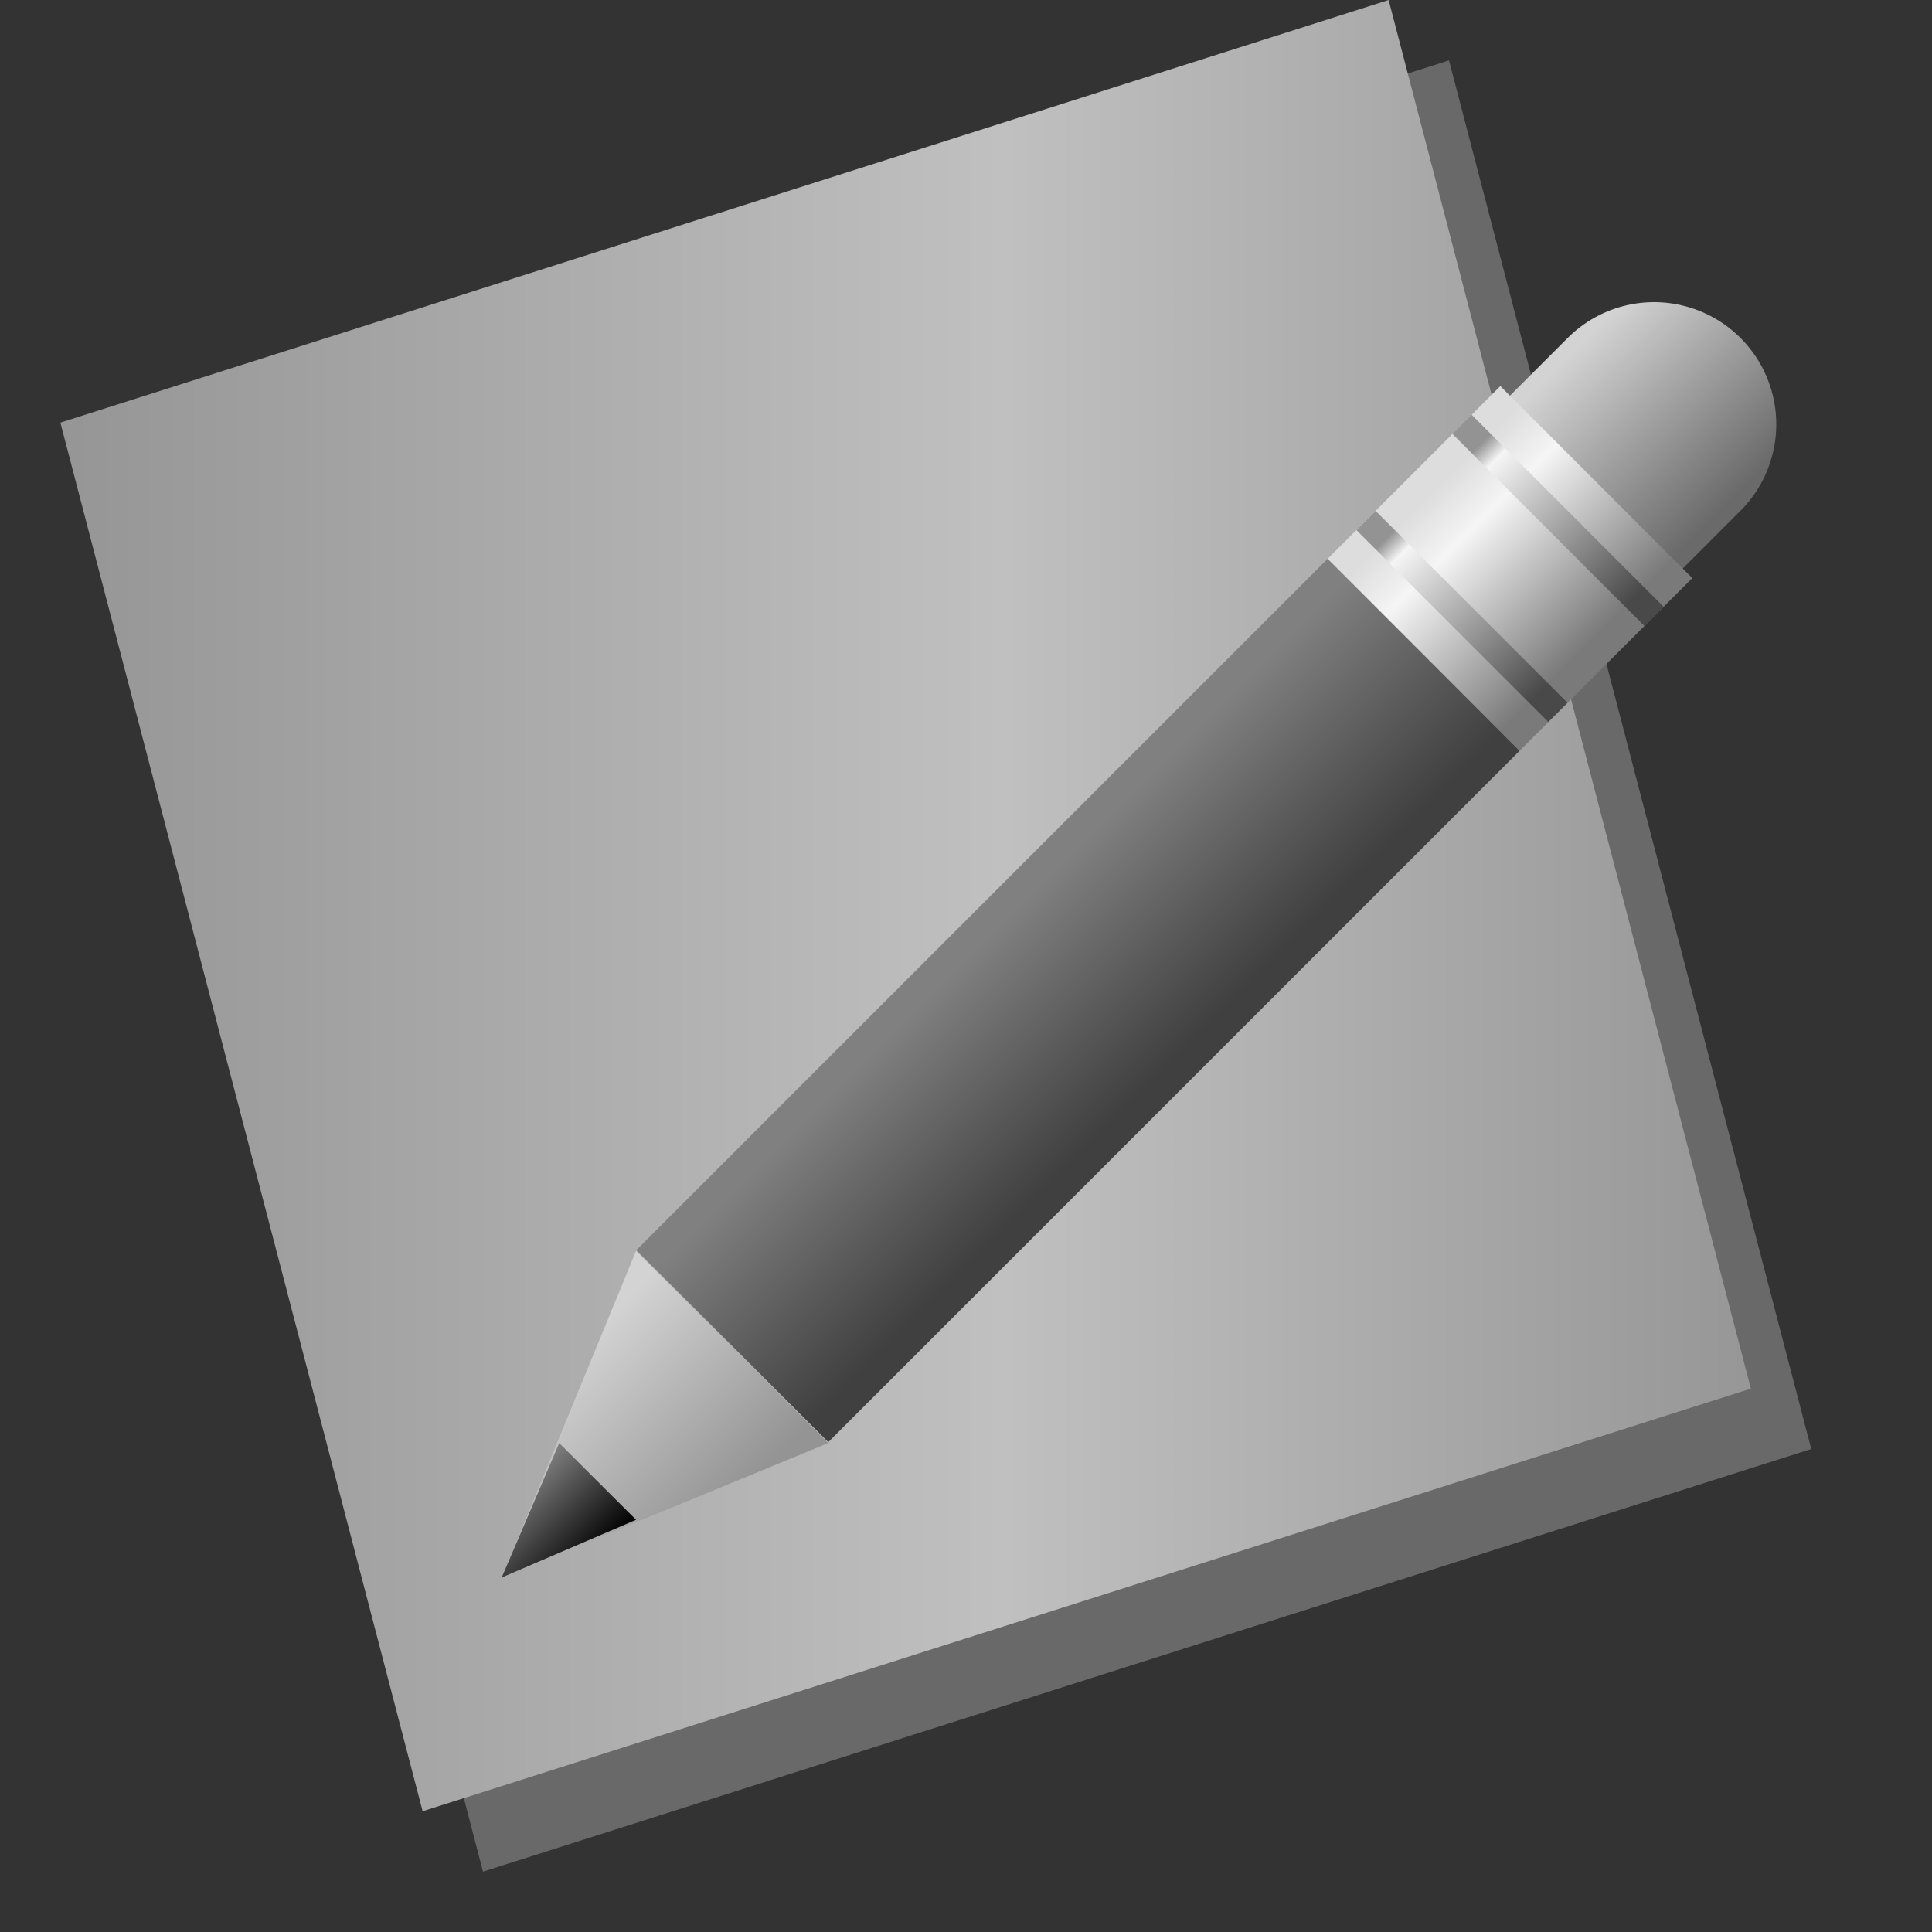 <?xml version="1.0" encoding="UTF-8"?>
<svg xmlns="http://www.w3.org/2000/svg" xmlns:xlink="http://www.w3.org/1999/xlink" width="32pt" height="32pt" viewBox="0 0 32 32" version="1.1">
<rect x="0" y="0" width="32" height="32" fill="#333333" stroke="none"/>
<defs>
<linearGradient id="linear0" gradientUnits="userSpaceOnUse" x1="0" y1="0" x2="32" y2="0" gradientTransform="matrix(1,0,0,1,-1,-1)">
<stop offset="0" style="stop-color:rgb(56.471%,56.471%,56.471%);stop-opacity:1;"/>
<stop offset="0.55" style="stop-color:rgb(75.294%,75.294%,75.294%);stop-opacity:1;"/>
<stop offset="1" style="stop-color:rgb(56.471%,56.471%,56.471%);stop-opacity:1;"/>
</linearGradient>
<linearGradient id="linear1" gradientUnits="userSpaceOnUse" x1="14" y1="0" x2="18" y2="0" gradientTransform="matrix(1,0,0,1,0,0)">
<stop offset="0" style="stop-color:rgb(82.745%,82.745%,82.745%);stop-opacity:1;"/>
<stop offset="1" style="stop-color:rgb(41.569%,41.569%,41.569%);stop-opacity:1;"/>
</linearGradient>
<linearGradient id="linear2" gradientUnits="userSpaceOnUse" x1="14" y1="0" x2="18" y2="0" gradientTransform="matrix(1,0,0,1,0,0)">
<stop offset="0" style="stop-color:rgb(86.667%,86.667%,86.667%);stop-opacity:1;"/>
<stop offset="0.25" style="stop-color:rgb(96.078%,96.078%,96.078%);stop-opacity:1;"/>
<stop offset="1" style="stop-color:rgb(47.843%,47.843%,47.843%);stop-opacity:1;"/>
</linearGradient>
<linearGradient id="linear3" gradientUnits="userSpaceOnUse" x1="14" y1="0" x2="18" y2="0" gradientTransform="matrix(1,0,0,1,0,0)">
<stop offset="0" style="stop-color:rgb(57.647%,57.647%,57.647%);stop-opacity:1;"/>
<stop offset="0.1" style="stop-color:rgb(96.078%,96.078%,96.078%);stop-opacity:1;"/>
<stop offset="1" style="stop-color:rgb(28.627%,28.627%,28.627%);stop-opacity:1;"/>
</linearGradient>
<linearGradient id="linear4" gradientUnits="userSpaceOnUse" x1="14" y1="0" x2="18" y2="0" gradientTransform="matrix(1,0,0,1,0,0)">
<stop offset="0" style="stop-color:rgb(50.196%,50.196%,50.196%);stop-opacity:1;"/>
<stop offset="1" style="stop-color:rgb(25.098%,25.098%,25.098%);stop-opacity:1;"/>
</linearGradient>
<linearGradient id="linear5" gradientUnits="userSpaceOnUse" x1="14" y1="0" x2="18" y2="0" gradientTransform="matrix(0.636,0.636,-0.636,0.636,18.491,-4.419)">
<stop offset="0" style="stop-color:rgb(82.745%,82.745%,82.745%);stop-opacity:1;"/>
<stop offset="1" style="stop-color:rgb(58.039%,58.039%,58.039%);stop-opacity:1;"/>
</linearGradient>
<linearGradient id="linear6" gradientUnits="userSpaceOnUse" x1="15" y1="0" x2="17" y2="0" gradientTransform="matrix(0.636,0.636,-0.636,0.636,18.491,-4.419)">
<stop offset="0" style="stop-color:rgb(50.196%,50.196%,50.196%);stop-opacity:1;"/>
<stop offset="1" style="stop-color:rgb(0%,0%,0%);stop-opacity:1;"/>
</linearGradient>
</defs>
<g id="surface8122">
<path style=" stroke:none;fill-rule:evenodd;fill:rgb(41.176%,41.176%,41.176%);fill-opacity:1;" d="M 2 8 L 24 1 L 30 24 L 8 31 Z M 2 8 "/>
<path style=" stroke:none;fill-rule:evenodd;fill:url(#linear0);" d="M 1 7 L 23 0 L 29 23 L 7 30 Z M 1 7 "/>
<path style="fill:none;stroke-width:4.5;stroke-linecap:round;stroke-linejoin:miter;stroke:url(#linear1);stroke-miterlimit:10;" d="M 16.001 1.998 L 16.001 3.496 " transform="matrix(0.636,0.636,-0.636,0.636,18.491,-4.419)"/>
<path style="fill:none;stroke-width:5;stroke-linecap:butt;stroke-linejoin:miter;stroke:url(#linear2);stroke-miterlimit:10;" d="M 16.001 3.502 L 16.001 8.001 " transform="matrix(0.636,0.636,-0.636,0.636,18.491,-4.419)"/>
<path style="fill:none;stroke-width:0.5;stroke-linecap:butt;stroke-linejoin:miter;stroke:url(#linear3);stroke-miterlimit:10;" d="M 13.499 4.499 L 18.502 4.499 M 13.502 7.001 L 18.499 7.001 " transform="matrix(0.636,0.636,-0.636,0.636,18.491,-4.419)"/>
<path style="fill:none;stroke-width:5;stroke-linecap:butt;stroke-linejoin:miter;stroke:url(#linear4);stroke-miterlimit:10;" d="M 16.001 8.001 L 16.001 26.004 " transform="matrix(0.636,0.636,-0.636,0.636,18.491,-4.419)"/>
<path style=" stroke:none;fill-rule:evenodd;fill:url(#linear5);" d="M 10.535 20.719 L 8.309 26.129 L 13.719 23.902 Z M 10.535 20.719 "/>
<path style=" stroke:none;fill-rule:evenodd;fill:url(#linear6);" d="M 9.262 23.902 L 8.309 26.129 L 10.535 25.172 Z M 9.262 23.902 "/>
</g>
</svg>
